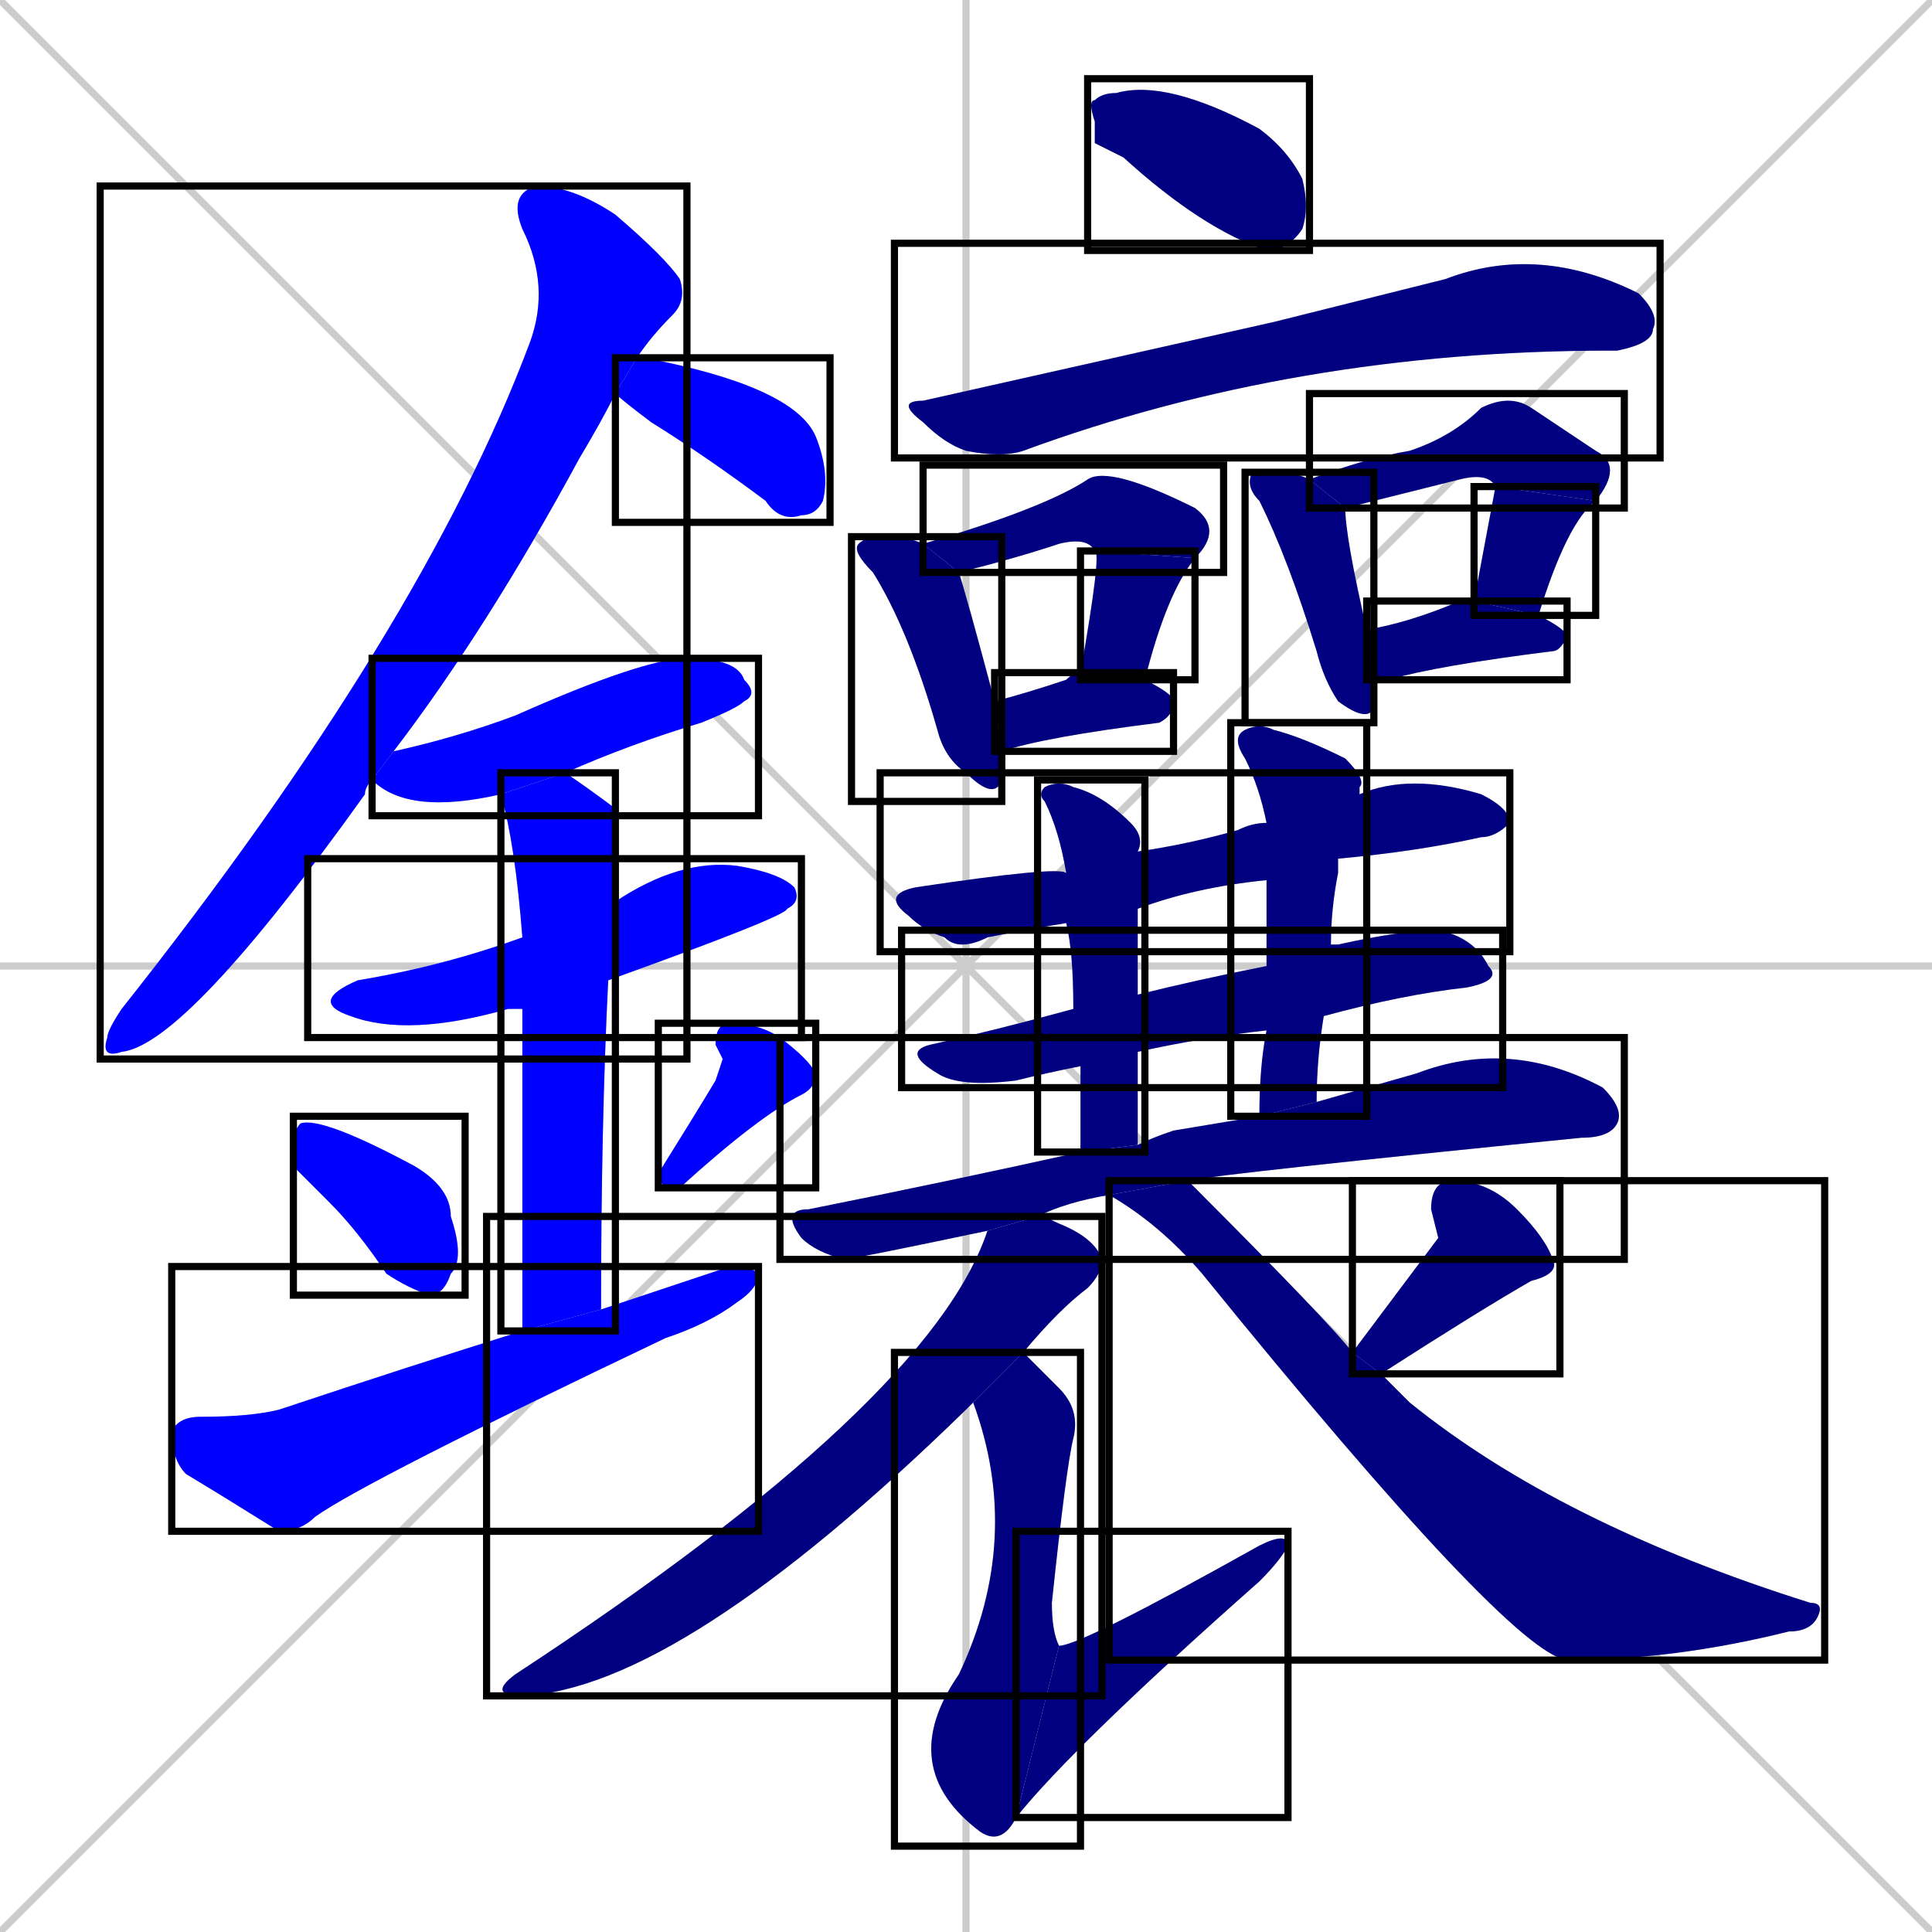 <svg xmlns="http://www.w3.org/2000/svg" xmlns:xlink="http://www.w3.org/1999/xlink" width="270" height="270"><defs><clipPath id="clip-mask-1"><use xlink:href="#rect-1" /></clipPath><clipPath id="clip-mask-2"><use xlink:href="#rect-2" /></clipPath><clipPath id="clip-mask-3"><use xlink:href="#rect-3" /></clipPath><clipPath id="clip-mask-4"><use xlink:href="#rect-4" /></clipPath><clipPath id="clip-mask-5"><use xlink:href="#rect-5" /></clipPath><clipPath id="clip-mask-6"><use xlink:href="#rect-6" /></clipPath><clipPath id="clip-mask-7"><use xlink:href="#rect-7" /></clipPath><clipPath id="clip-mask-8"><use xlink:href="#rect-8" /></clipPath><clipPath id="clip-mask-9"><use xlink:href="#rect-9" /></clipPath><clipPath id="clip-mask-10"><use xlink:href="#rect-10" /></clipPath><clipPath id="clip-mask-11"><use xlink:href="#rect-11" /></clipPath><clipPath id="clip-mask-12"><use xlink:href="#rect-12" /></clipPath><clipPath id="clip-mask-13"><use xlink:href="#rect-13" /></clipPath><clipPath id="clip-mask-14"><use xlink:href="#rect-14" /></clipPath><clipPath id="clip-mask-15"><use xlink:href="#rect-15" /></clipPath><clipPath id="clip-mask-16"><use xlink:href="#rect-16" /></clipPath><clipPath id="clip-mask-17"><use xlink:href="#rect-17" /></clipPath><clipPath id="clip-mask-18"><use xlink:href="#rect-18" /></clipPath><clipPath id="clip-mask-19"><use xlink:href="#rect-19" /></clipPath><clipPath id="clip-mask-20"><use xlink:href="#rect-20" /></clipPath><clipPath id="clip-mask-21"><use xlink:href="#rect-21" /></clipPath><clipPath id="clip-mask-22"><use xlink:href="#rect-22" /></clipPath><clipPath id="clip-mask-23"><use xlink:href="#rect-23" /></clipPath><clipPath id="clip-mask-24"><use xlink:href="#rect-24" /></clipPath><clipPath id="clip-mask-25"><use xlink:href="#rect-25" /></clipPath><clipPath id="clip-mask-26"><use xlink:href="#rect-26" /></clipPath><clipPath id="clip-mask-27"><use xlink:href="#rect-27" /></clipPath><clipPath id="clip-mask-28"><use xlink:href="#rect-28" /></clipPath></defs><path d="M 0 0 L 270 270 M 270 0 L 0 270 M 135 0 L 135 270 M 0 135 L 270 135" stroke="#CCCCCC" /><path d="M 52 109 Q 51 110 51 111 Q 26 146 17 147 Q 14 148 15 145 Q 15 144 17 141 Q 59 88 74 48 Q 77 40 73 32 Q 71 27 75 26 Q 80 26 86 30 Q 93 36 95 39 Q 96 42 94 44 Q 91 47 89 50 L 86 55 Q 84 59 81 64 Q 68 88 55 105" fill="#CCCCCC"/><path d="M 89 50 Q 90 50 90 50 Q 111 54 114 61 Q 116 66 115 70 Q 114 72 112 72 Q 109 73 107 70 Q 99 64 91 59 Q 87 56 86 55" fill="#CCCCCC"/><path d="M 70 111 Q 57 114 52 109 L 55 105 Q 64 103 72 100 Q 90 92 96 92 Q 103 92 104 95 Q 106 97 104 98 Q 103 99 98 101 Q 88 104 79 108" fill="#CCCCCC"/><path d="M 73 141 Q 72 141 71 141 Q 57 145 49 142 Q 43 140 50 137 Q 62 135 73 131 Q 73 131 73 131 L 86 126 Q 95 120 103 121 Q 109 122 111 124 Q 112 126 110 127 Q 110 128 85 137" fill="#CCCCCC"/><path d="M 73 156 L 73 141 L 73 131 Q 72 118 70 111 L 79 108 Q 82 110 86 113 Q 86 115 86 126 L 85 137 Q 84 157 84 183 L 73 186" fill="#CCCCCC"/><path d="M 41 163 L 41 160 Q 41 158 42 157 Q 45 156 58 163 Q 63 166 63 170 Q 65 176 63 178 Q 62 181 60 181 Q 57 180 54 178 Q 50 172 46 168" fill="#CCCCCC"/><path d="M 101 148 L 100 146 Q 100 143 102 143 Q 106 143 109 145 Q 113 148 114 150 Q 114 152 112 153 Q 106 156 95 166 Q 94 166 93 166 Q 92 165 92 164 Q 97 156 100 151" fill="#CCCCCC"/><path d="M 84 183 Q 93 180 102 177 Q 105 177 106 178 Q 106 180 103 182 Q 99 185 93 187 Q 51 207 44 212 Q 42 214 39 214 Q 31 209 26 206 Q 24 204 24 200 Q 25 198 28 198 Q 35 198 39 197 Q 57 191 73 186" fill="#CCCCCC"/><path d="M 153 20 L 153 17 Q 152 14 153 14 Q 154 13 156 13 Q 163 11 176 18 Q 180 21 182 25 Q 183 29 182 32 Q 180 35 177 35 Q 168 32 157 22" fill="#CCCCCC"/><path d="M 178 45 L 202 39 Q 215 34 229 41 Q 232 44 231 46 Q 231 48 226 49 Q 225 49 225 49 Q 181 49 143 63 Q 140 64 135 63 Q 132 62 129 59 Q 125 56 129 56" fill="#CCCCCC"/><path d="M 140 107 L 140 109 Q 139 112 135 108 Q 132 106 131 102 Q 127 88 122 80 Q 119 77 120 76 Q 121 75 123 75 Q 127 75 129 76 L 134 80 L 134 80 Q 135 83 139 98 L 140 105" fill="#CCCCCC"/><path d="M 129 76 Q 146 71 152 67 Q 155 65 167 71 Q 171 74 167 78 L 153 77 Q 152 75 148 76 Q 142 78 134 80" fill="#CCCCCC"/><path d="M 151 94 Q 154 77 153 77 L 167 78 Q 163 83 160 95" fill="#CCCCCC"/><path d="M 139 98 Q 143 97 149 95 Q 150 94 151 94 L 160 95 Q 164 97 164 98 Q 164 100 162 101 Q 146 103 140 105" fill="#CCCCCC"/><path d="M 192 97 L 192 99 Q 191 101 187 98 Q 185 95 184 91 Q 180 78 176 70 Q 174 68 175 66 Q 176 66 178 66 Q 181 66 183 67 L 188 71 Q 188 75 191 88 L 192 95" fill="#CCCCCC"/><path d="M 183 67 Q 191 64 197 63 Q 203 61 207 57 Q 211 55 214 57 Q 220 61 223 63 Q 227 65 223 70 L 209 68 Q 208 66 204 67 Q 188 71 188 71" fill="#CCCCCC"/><path d="M 223 70 Q 219 73 215 86 L 206 84 L 209 68" fill="#CCCCCC"/><path d="M 191 88 Q 197 87 204 84 Q 205 84 206 84 L 215 86 Q 219 88 219 89 Q 218 91 217 91 Q 201 93 194 95 Q 193 95 192 95" fill="#CCCCCC"/><path d="M 177 123 Q 167 124 159 127 L 149 129 Q 143 130 138 131 Q 134 133 132 131 Q 129 130 127 128 Q 123 125 128 124 Q 148 121 149 122 L 159 119 Q 166 118 173 116 Q 175 115 177 115 L 190 111 Q 197 108 207 111 Q 211 113 211 115 Q 209 117 207 117 Q 198 119 187 120" fill="#CCCCCC"/><path d="M 186 132 Q 186 132 187 132 Q 196 130 201 130 Q 206 131 208 135 Q 210 137 205 138 Q 196 139 185 142 L 177 144 Q 168 145 159 147 L 151 149 Q 146 150 142 151 Q 134 152 131 150 Q 126 147 130 146 Q 139 144 150 141 L 159 139 Q 167 137 177 135" fill="#CCCCCC"/><path d="M 159 127 Q 159 133 159 139 L 159 147 Q 159 153 159 160 L 151 161 Q 151 154 151 149 L 150 141 Q 150 133 149 129 L 149 122 Q 148 116 146 112 Q 145 111 146 110 Q 148 109 150 110 Q 154 111 158 115 Q 160 117 159 119" fill="#CCCCCC"/><path d="M 177 128 L 177 123 L 177 115 Q 176 110 174 106 Q 172 103 174 102 Q 176 101 178 102 Q 182 103 188 106 Q 191 109 190 110 Q 190 110 190 111 L 187 120 Q 187 121 187 122 Q 186 127 186 132 L 185 142 Q 184 148 184 154 L 176 156 Q 176 149 177 144 L 177 135" fill="#CCCCCC"/><path d="M 155 167 Q 149 168 145 170 L 138 172 Q 119 176 118 176 Q 114 175 112 173 Q 109 169 113 169 Q 133 165 151 161 L 159 160 Q 161 159 164 158 Q 170 157 176 156 L 184 154 Q 191 152 198 150 Q 211 145 224 152 Q 227 155 226 157 Q 225 159 221 159 Q 171 164 166 165" fill="#CCCCCC"/><path d="M 145 170 Q 146 170 148 171 Q 153 173 154 176 Q 154 178 152 180 Q 148 183 143 189 L 136 196 Q 136 196 135 197 Q 95 236 73 237 Q 68 237 72 234 Q 130 196 138 172" fill="#CCCCCC"/><path d="M 143 189 Q 145 191 148 194 Q 151 197 150 201 Q 149 205 147 224 Q 147 228 148 230 L 142 254 Q 140 258 137 256 Q 125 247 134 234 Q 143 215 136 196" fill="#CCCCCC"/><path d="M 148 230 Q 151 230 176 216 Q 180 214 180 216 Q 179 218 176 221 Q 150 244 142 254" fill="#CCCCCC"/><path d="M 201 173 L 200 169 Q 200 165 203 165 Q 208 165 212 169 Q 216 173 217 176 Q 218 178 214 179 Q 207 183 193 192 L 189 189" fill="#CCCCCC"/><path d="M 193 192 Q 195 194 197 196 Q 218 213 253 224 Q 255 224 254 226 Q 253 228 250 228 Q 234 232 219 232 Q 211 231 168 178 Q 162 171 155 167 L 166 165 Q 186 185 189 189" fill="#CCCCCC"/><path d="M 52 109 Q 51 110 51 111 Q 26 146 17 147 Q 14 148 15 145 Q 15 144 17 141 Q 59 88 74 48 Q 77 40 73 32 Q 71 27 75 26 Q 80 26 86 30 Q 93 36 95 39 Q 96 42 94 44 Q 91 47 89 50 L 86 55 Q 84 59 81 64 Q 68 88 55 105" fill="#0000ff" clip-path="url(#clip-mask-1)" /><path d="M 89 50 Q 90 50 90 50 Q 111 54 114 61 Q 116 66 115 70 Q 114 72 112 72 Q 109 73 107 70 Q 99 64 91 59 Q 87 56 86 55" fill="#0000ff" clip-path="url(#clip-mask-2)" /><path d="M 70 111 Q 57 114 52 109 L 55 105 Q 64 103 72 100 Q 90 92 96 92 Q 103 92 104 95 Q 106 97 104 98 Q 103 99 98 101 Q 88 104 79 108" fill="#0000ff" clip-path="url(#clip-mask-3)" /><path d="M 73 141 Q 72 141 71 141 Q 57 145 49 142 Q 43 140 50 137 Q 62 135 73 131 Q 73 131 73 131 L 86 126 Q 95 120 103 121 Q 109 122 111 124 Q 112 126 110 127 Q 110 128 85 137" fill="#0000ff" clip-path="url(#clip-mask-4)" /><path d="M 73 156 L 73 141 L 73 131 Q 72 118 70 111 L 79 108 Q 82 110 86 113 Q 86 115 86 126 L 85 137 Q 84 157 84 183 L 73 186" fill="#0000ff" clip-path="url(#clip-mask-5)" /><path d="M 41 163 L 41 160 Q 41 158 42 157 Q 45 156 58 163 Q 63 166 63 170 Q 65 176 63 178 Q 62 181 60 181 Q 57 180 54 178 Q 50 172 46 168" fill="#0000ff" clip-path="url(#clip-mask-6)" /><path d="M 101 148 L 100 146 Q 100 143 102 143 Q 106 143 109 145 Q 113 148 114 150 Q 114 152 112 153 Q 106 156 95 166 Q 94 166 93 166 Q 92 165 92 164 Q 97 156 100 151" fill="#0000ff" clip-path="url(#clip-mask-7)" /><path d="M 84 183 Q 93 180 102 177 Q 105 177 106 178 Q 106 180 103 182 Q 99 185 93 187 Q 51 207 44 212 Q 42 214 39 214 Q 31 209 26 206 Q 24 204 24 200 Q 25 198 28 198 Q 35 198 39 197 Q 57 191 73 186" fill="#0000ff" clip-path="url(#clip-mask-8)" /><path d="M 153 20 L 153 17 Q 152 14 153 14 Q 154 13 156 13 Q 163 11 176 18 Q 180 21 182 25 Q 183 29 182 32 Q 180 35 177 35 Q 168 32 157 22" fill="#000080" clip-path="url(#clip-mask-9)" /><path d="M 178 45 L 202 39 Q 215 34 229 41 Q 232 44 231 46 Q 231 48 226 49 Q 225 49 225 49 Q 181 49 143 63 Q 140 64 135 63 Q 132 62 129 59 Q 125 56 129 56" fill="#000080" clip-path="url(#clip-mask-10)" /><path d="M 140 107 L 140 109 Q 139 112 135 108 Q 132 106 131 102 Q 127 88 122 80 Q 119 77 120 76 Q 121 75 123 75 Q 127 75 129 76 L 134 80 L 134 80 Q 135 83 139 98 L 140 105" fill="#000080" clip-path="url(#clip-mask-11)" /><path d="M 129 76 Q 146 71 152 67 Q 155 65 167 71 Q 171 74 167 78 L 153 77 Q 152 75 148 76 Q 142 78 134 80" fill="#000080" clip-path="url(#clip-mask-12)" /><path d="M 151 94 Q 154 77 153 77 L 167 78 Q 163 83 160 95" fill="#000080" clip-path="url(#clip-mask-13)" /><path d="M 139 98 Q 143 97 149 95 Q 150 94 151 94 L 160 95 Q 164 97 164 98 Q 164 100 162 101 Q 146 103 140 105" fill="#000080" clip-path="url(#clip-mask-14)" /><path d="M 192 97 L 192 99 Q 191 101 187 98 Q 185 95 184 91 Q 180 78 176 70 Q 174 68 175 66 Q 176 66 178 66 Q 181 66 183 67 L 188 71 Q 188 75 191 88 L 192 95" fill="#000080" clip-path="url(#clip-mask-15)" /><path d="M 183 67 Q 191 64 197 63 Q 203 61 207 57 Q 211 55 214 57 Q 220 61 223 63 Q 227 65 223 70 L 209 68 Q 208 66 204 67 Q 188 71 188 71" fill="#000080" clip-path="url(#clip-mask-16)" /><path d="M 223 70 Q 219 73 215 86 L 206 84 L 209 68" fill="#000080" clip-path="url(#clip-mask-17)" /><path d="M 191 88 Q 197 87 204 84 Q 205 84 206 84 L 215 86 Q 219 88 219 89 Q 218 91 217 91 Q 201 93 194 95 Q 193 95 192 95" fill="#000080" clip-path="url(#clip-mask-18)" /><path d="M 177 123 Q 167 124 159 127 L 149 129 Q 143 130 138 131 Q 134 133 132 131 Q 129 130 127 128 Q 123 125 128 124 Q 148 121 149 122 L 159 119 Q 166 118 173 116 Q 175 115 177 115 L 190 111 Q 197 108 207 111 Q 211 113 211 115 Q 209 117 207 117 Q 198 119 187 120" fill="#000080" clip-path="url(#clip-mask-19)" /><path d="M 186 132 Q 186 132 187 132 Q 196 130 201 130 Q 206 131 208 135 Q 210 137 205 138 Q 196 139 185 142 L 177 144 Q 168 145 159 147 L 151 149 Q 146 150 142 151 Q 134 152 131 150 Q 126 147 130 146 Q 139 144 150 141 L 159 139 Q 167 137 177 135" fill="#000080" clip-path="url(#clip-mask-20)" /><path d="M 159 127 Q 159 133 159 139 L 159 147 Q 159 153 159 160 L 151 161 Q 151 154 151 149 L 150 141 Q 150 133 149 129 L 149 122 Q 148 116 146 112 Q 145 111 146 110 Q 148 109 150 110 Q 154 111 158 115 Q 160 117 159 119" fill="#000080" clip-path="url(#clip-mask-21)" /><path d="M 177 128 L 177 123 L 177 115 Q 176 110 174 106 Q 172 103 174 102 Q 176 101 178 102 Q 182 103 188 106 Q 191 109 190 110 Q 190 110 190 111 L 187 120 Q 187 121 187 122 Q 186 127 186 132 L 185 142 Q 184 148 184 154 L 176 156 Q 176 149 177 144 L 177 135" fill="#000080" clip-path="url(#clip-mask-22)" /><path d="M 155 167 Q 149 168 145 170 L 138 172 Q 119 176 118 176 Q 114 175 112 173 Q 109 169 113 169 Q 133 165 151 161 L 159 160 Q 161 159 164 158 Q 170 157 176 156 L 184 154 Q 191 152 198 150 Q 211 145 224 152 Q 227 155 226 157 Q 225 159 221 159 Q 171 164 166 165" fill="#000080" clip-path="url(#clip-mask-23)" /><path d="M 145 170 Q 146 170 148 171 Q 153 173 154 176 Q 154 178 152 180 Q 148 183 143 189 L 136 196 Q 136 196 135 197 Q 95 236 73 237 Q 68 237 72 234 Q 130 196 138 172" fill="#000080" clip-path="url(#clip-mask-24)" /><path d="M 143 189 Q 145 191 148 194 Q 151 197 150 201 Q 149 205 147 224 Q 147 228 148 230 L 142 254 Q 140 258 137 256 Q 125 247 134 234 Q 143 215 136 196" fill="#000080" clip-path="url(#clip-mask-25)" /><path d="M 148 230 Q 151 230 176 216 Q 180 214 180 216 Q 179 218 176 221 Q 150 244 142 254" fill="#000080" clip-path="url(#clip-mask-26)" /><path d="M 201 173 L 200 169 Q 200 165 203 165 Q 208 165 212 169 Q 216 173 217 176 Q 218 178 214 179 Q 207 183 193 192 L 189 189" fill="#000080" clip-path="url(#clip-mask-27)" /><path d="M 193 192 Q 195 194 197 196 Q 218 213 253 224 Q 255 224 254 226 Q 253 228 250 228 Q 234 232 219 232 Q 211 231 168 178 Q 162 171 155 167 L 166 165 Q 186 185 189 189" fill="#000080" clip-path="url(#clip-mask-28)" /><rect x="14" y="26" width="82" height="122" id="rect-1" fill="transparent" stroke="#000000"><animate attributeName="y" from="-96" to="26" dur="0.452" begin="0; animate28.end + 1s" id="animate1" fill="freeze"/></rect><rect x="86" y="50" width="30" height="23" id="rect-2" fill="transparent" stroke="#000000"><set attributeName="x" to="56" begin="0; animate28.end + 1s" /><animate attributeName="x" from="56" to="86" dur="0.111" begin="animate1.end + 0.5" id="animate2" fill="freeze"/></rect><rect x="52" y="92" width="54" height="22" id="rect-3" fill="transparent" stroke="#000000"><set attributeName="x" to="-2" begin="0; animate28.end + 1s" /><animate attributeName="x" from="-2" to="52" dur="0.200" begin="animate2.end + 0.5" id="animate3" fill="freeze"/></rect><rect x="43" y="120" width="69" height="25" id="rect-4" fill="transparent" stroke="#000000"><set attributeName="x" to="-26" begin="0; animate28.end + 1s" /><animate attributeName="x" from="-26" to="43" dur="0.256" begin="animate3.end + 0.5" id="animate4" fill="freeze"/></rect><rect x="70" y="108" width="16" height="78" id="rect-5" fill="transparent" stroke="#000000"><set attributeName="y" to="30" begin="0; animate28.end + 1s" /><animate attributeName="y" from="30" to="108" dur="0.289" begin="animate4.end + 0.5" id="animate5" fill="freeze"/></rect><rect x="41" y="156" width="24" height="25" id="rect-6" fill="transparent" stroke="#000000"><set attributeName="y" to="131" begin="0; animate28.end + 1s" /><animate attributeName="y" from="131" to="156" dur="0.093" begin="animate5.end + 0.5" id="animate6" fill="freeze"/></rect><rect x="92" y="143" width="22" height="23" id="rect-7" fill="transparent" stroke="#000000"><set attributeName="y" to="120" begin="0; animate28.end + 1s" /><animate attributeName="y" from="120" to="143" dur="0.085" begin="animate6.end + 0.5" id="animate7" fill="freeze"/></rect><rect x="24" y="177" width="82" height="37" id="rect-8" fill="transparent" stroke="#000000"><set attributeName="x" to="-58" begin="0; animate28.end + 1s" /><animate attributeName="x" from="-58" to="24" dur="0.304" begin="animate7.end + 0.5" id="animate8" fill="freeze"/></rect><rect x="152" y="11" width="31" height="24" id="rect-9" fill="transparent" stroke="#000000"><set attributeName="x" to="121" begin="0; animate28.end + 1s" /><animate attributeName="x" from="121" to="152" dur="0.115" begin="animate8.end + 0.5" id="animate9" fill="freeze"/></rect><rect x="125" y="34" width="107" height="30" id="rect-10" fill="transparent" stroke="#000000"><set attributeName="x" to="18" begin="0; animate28.end + 1s" /><animate attributeName="x" from="18" to="125" dur="0.396" begin="animate9.end + 0.5" id="animate10" fill="freeze"/></rect><rect x="119" y="75" width="21" height="37" id="rect-11" fill="transparent" stroke="#000000"><set attributeName="y" to="38" begin="0; animate28.end + 1s" /><animate attributeName="y" from="38" to="75" dur="0.137" begin="animate10.end + 0.5" id="animate11" fill="freeze"/></rect><rect x="129" y="65" width="42" height="15" id="rect-12" fill="transparent" stroke="#000000"><set attributeName="x" to="87" begin="0; animate28.end + 1s" /><animate attributeName="x" from="87" to="129" dur="0.156" begin="animate11.end + 0.5" id="animate12" fill="freeze"/></rect><rect x="151" y="77" width="16" height="18" id="rect-13" fill="transparent" stroke="#000000"><set attributeName="y" to="59" begin="0; animate28.end + 1s" /><animate attributeName="y" from="59" to="77" dur="0.067" begin="animate12.end" id="animate13" fill="freeze"/></rect><rect x="139" y="94" width="25" height="11" id="rect-14" fill="transparent" stroke="#000000"><set attributeName="x" to="114" begin="0; animate28.end + 1s" /><animate attributeName="x" from="114" to="139" dur="0.093" begin="animate13.end + 0.5" id="animate14" fill="freeze"/></rect><rect x="174" y="66" width="18" height="35" id="rect-15" fill="transparent" stroke="#000000"><set attributeName="y" to="31" begin="0; animate28.end + 1s" /><animate attributeName="y" from="31" to="66" dur="0.130" begin="animate14.end + 0.5" id="animate15" fill="freeze"/></rect><rect x="183" y="55" width="44" height="16" id="rect-16" fill="transparent" stroke="#000000"><set attributeName="x" to="139" begin="0; animate28.end + 1s" /><animate attributeName="x" from="139" to="183" dur="0.163" begin="animate15.end + 0.5" id="animate16" fill="freeze"/></rect><rect x="206" y="68" width="17" height="18" id="rect-17" fill="transparent" stroke="#000000"><set attributeName="y" to="50" begin="0; animate28.end + 1s" /><animate attributeName="y" from="50" to="68" dur="0.067" begin="animate16.end" id="animate17" fill="freeze"/></rect><rect x="191" y="84" width="28" height="11" id="rect-18" fill="transparent" stroke="#000000"><set attributeName="x" to="163" begin="0; animate28.end + 1s" /><animate attributeName="x" from="163" to="191" dur="0.104" begin="animate17.end + 0.5" id="animate18" fill="freeze"/></rect><rect x="123" y="108" width="88" height="25" id="rect-19" fill="transparent" stroke="#000000"><set attributeName="x" to="35" begin="0; animate28.end + 1s" /><animate attributeName="x" from="35" to="123" dur="0.326" begin="animate18.end + 0.5" id="animate19" fill="freeze"/></rect><rect x="126" y="130" width="84" height="22" id="rect-20" fill="transparent" stroke="#000000"><set attributeName="x" to="42" begin="0; animate28.end + 1s" /><animate attributeName="x" from="42" to="126" dur="0.311" begin="animate19.end + 0.5" id="animate20" fill="freeze"/></rect><rect x="145" y="109" width="15" height="52" id="rect-21" fill="transparent" stroke="#000000"><set attributeName="y" to="57" begin="0; animate28.end + 1s" /><animate attributeName="y" from="57" to="109" dur="0.193" begin="animate20.end + 0.5" id="animate21" fill="freeze"/></rect><rect x="172" y="101" width="19" height="55" id="rect-22" fill="transparent" stroke="#000000"><set attributeName="y" to="46" begin="0; animate28.end + 1s" /><animate attributeName="y" from="46" to="101" dur="0.204" begin="animate21.end + 0.5" id="animate22" fill="freeze"/></rect><rect x="109" y="145" width="118" height="31" id="rect-23" fill="transparent" stroke="#000000"><set attributeName="x" to="-9" begin="0; animate28.end + 1s" /><animate attributeName="x" from="-9" to="109" dur="0.437" begin="animate22.end + 0.5" id="animate23" fill="freeze"/></rect><rect x="68" y="170" width="86" height="67" id="rect-24" fill="transparent" stroke="#000000"><set attributeName="y" to="103" begin="0; animate28.end + 1s" /><animate attributeName="y" from="103" to="170" dur="0.248" begin="animate23.end + 0.5" id="animate24" fill="freeze"/></rect><rect x="125" y="189" width="26" height="69" id="rect-25" fill="transparent" stroke="#000000"><set attributeName="y" to="120" begin="0; animate28.end + 1s" /><animate attributeName="y" from="120" to="189" dur="0.256" begin="animate24.end + 0.5" id="animate25" fill="freeze"/></rect><rect x="142" y="214" width="38" height="40" id="rect-26" fill="transparent" stroke="#000000"><set attributeName="x" to="104" begin="0; animate28.end + 1s" /><animate attributeName="x" from="104" to="142" dur="0.141" begin="animate25.end" id="animate26" fill="freeze"/></rect><rect x="189" y="165" width="29" height="27" id="rect-27" fill="transparent" stroke="#000000"><set attributeName="y" to="138" begin="0; animate28.end + 1s" /><animate attributeName="y" from="138" to="165" dur="0.100" begin="animate26.end + 0.5" id="animate27" fill="freeze"/></rect><rect x="155" y="165" width="100" height="67" id="rect-28" fill="transparent" stroke="#000000"><set attributeName="x" to="55" begin="0; animate28.end + 1s" /><animate attributeName="x" from="55" to="155" dur="0.370" begin="animate27.end + 0.5" id="animate28" fill="freeze"/></rect></svg>